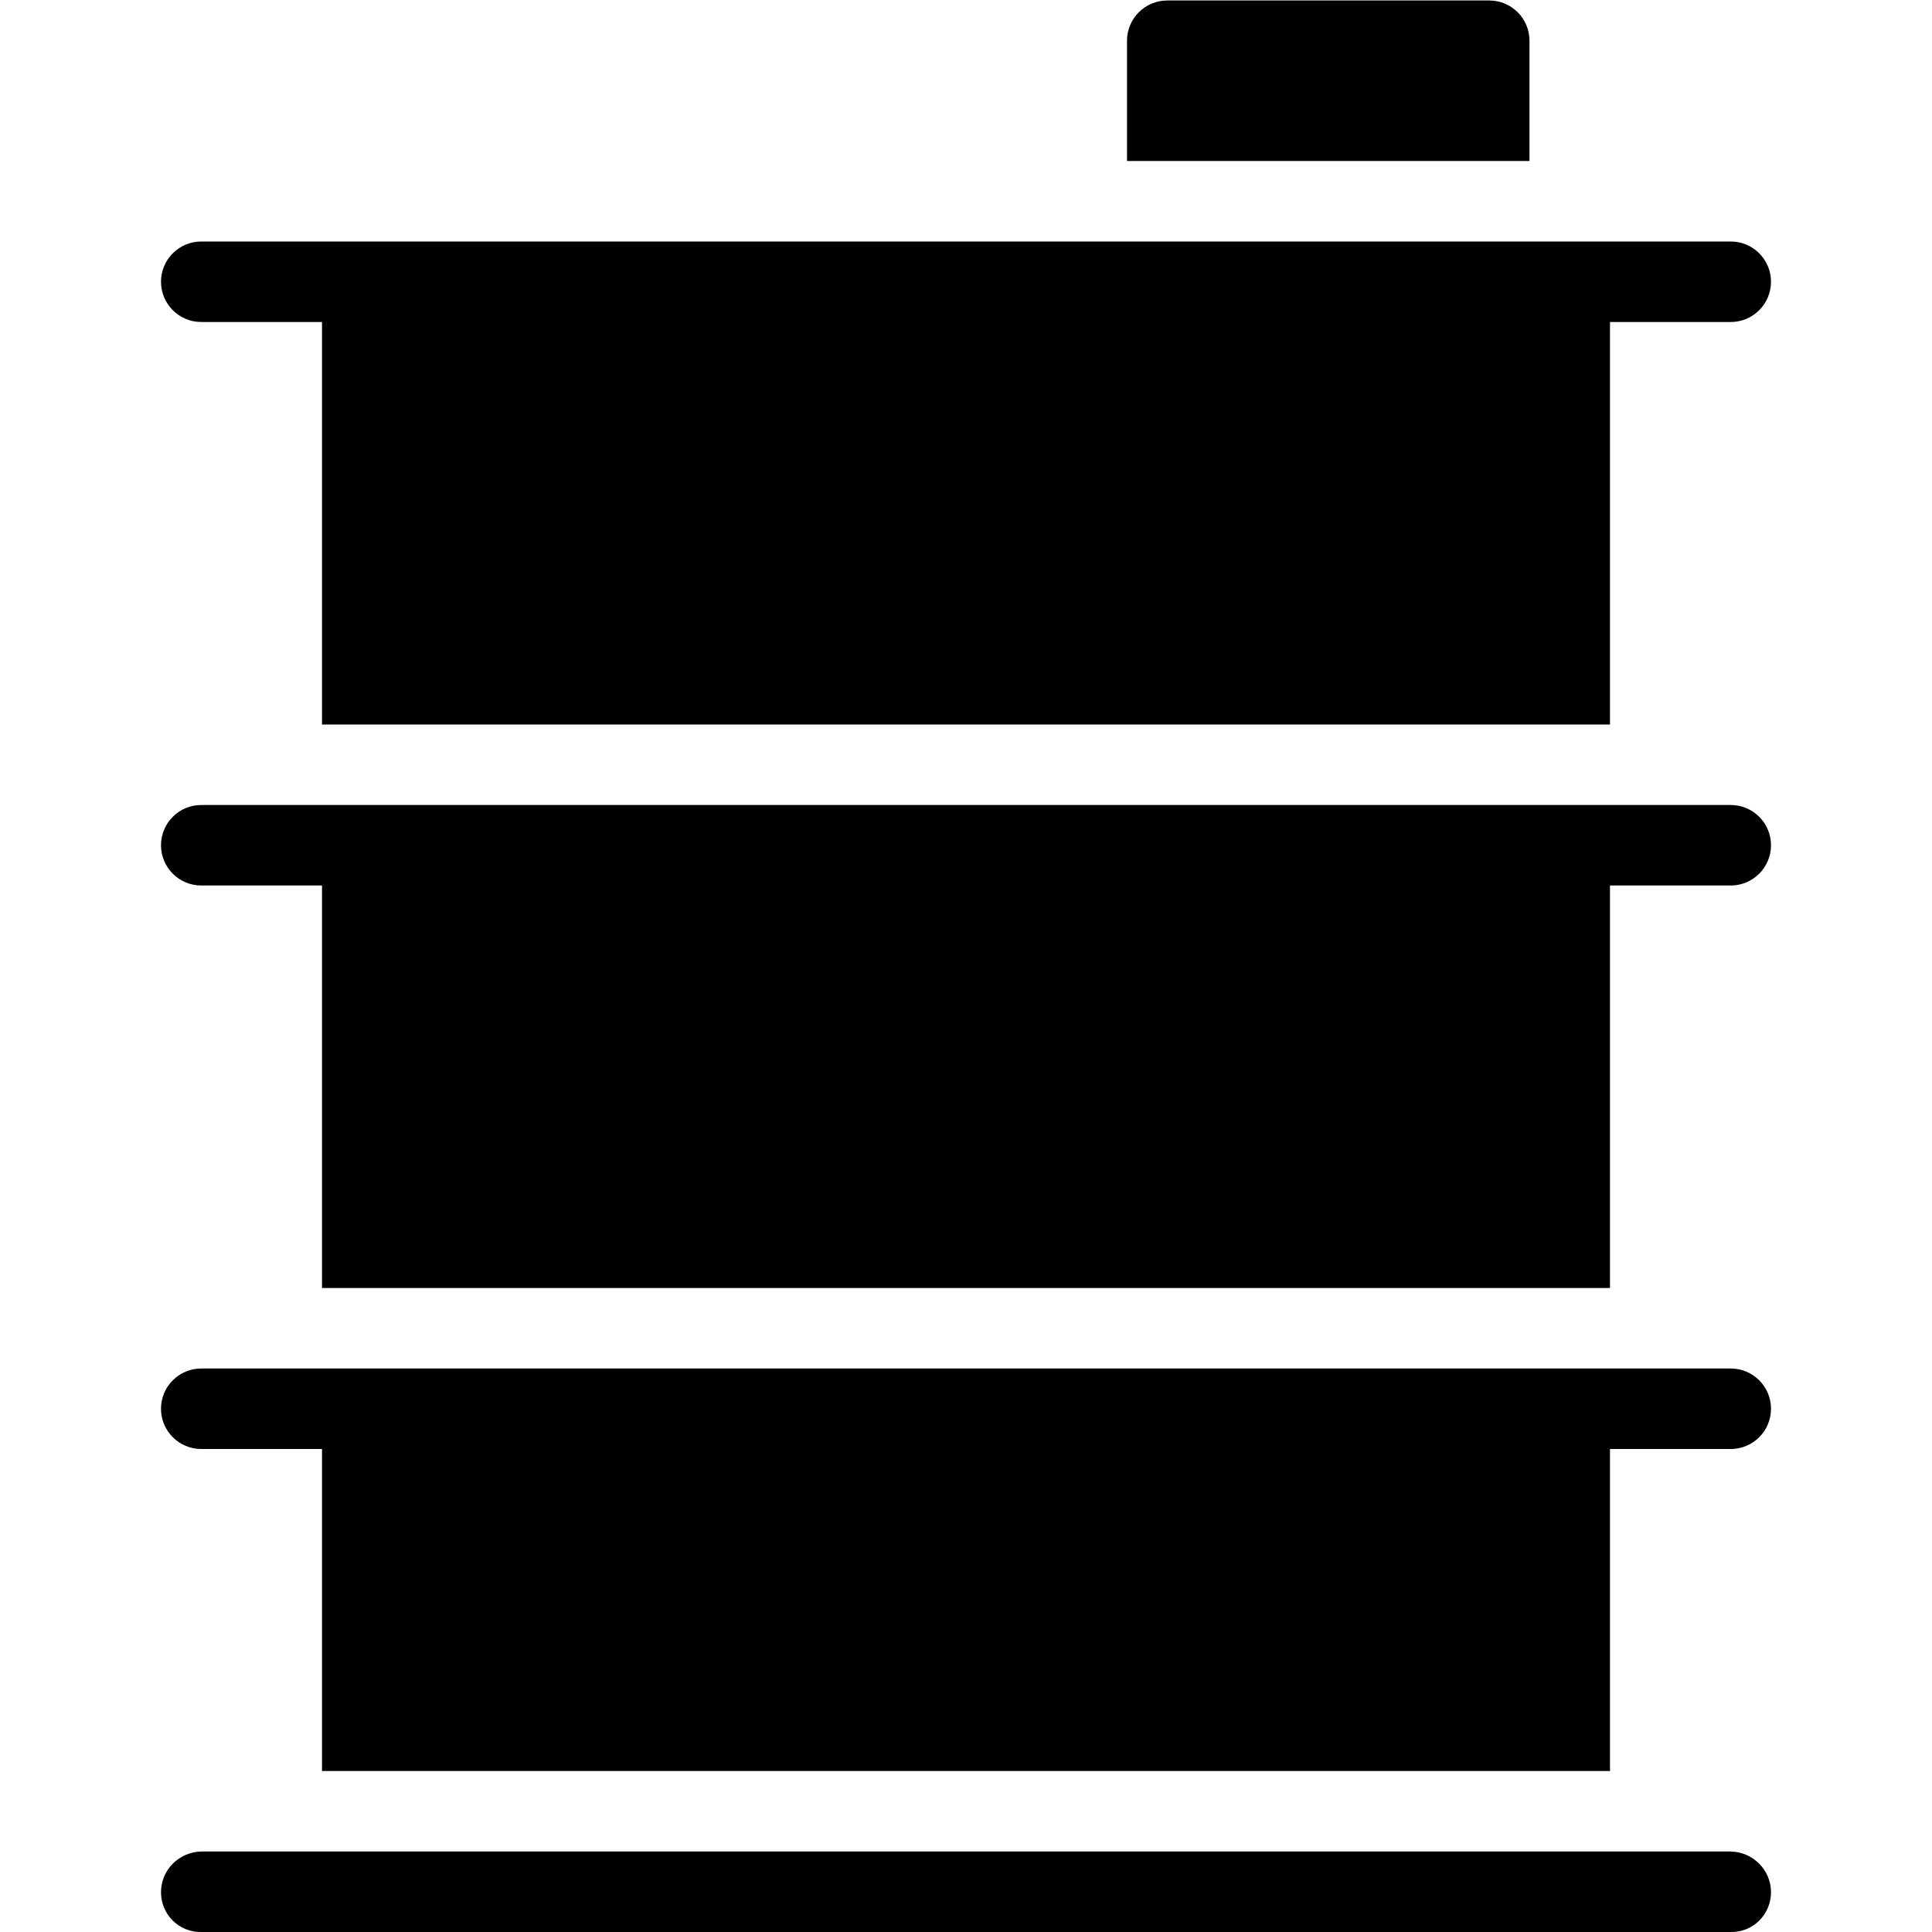 <?xml version="1.0" encoding="utf-8"?>
<!-- Generator: Adobe Illustrator 19.2.0, SVG Export Plug-In . SVG Version: 6.00 Build 0)  -->
<svg version="1.1" xmlns="http://www.w3.org/2000/svg" xmlns:xlink="http://www.w3.org/1999/xlink" x="0px" y="0px" width="24px"
	 height="24px" viewBox="0 0 24 24" enable-background="new 0 0 24 24" xml:space="preserve">
<g id="Filled_Icons">
	<g>
		<path d="M2.5,4H4v5h16V4h1.5C21.776,4,22,3.776,22,3.5S21.776,3,21.5,3h-19C2.224,3,2,3.224,2,3.5S2.224,4,2.5,4z"/>
		<path d="M19,2V0.506c0-0.276-0.224-0.5-0.5-0.5h-4c-0.276,0-0.5,0.224-0.5,0.5V2H19z"/>
		<path d="M2.5,11H4v5h16v-5h1.5c0.276,0,0.5-0.224,0.5-0.5S21.776,10,21.5,10h-19C2.224,10,2,10.224,2,10.5S2.224,11,2.5,11z"/>
		<path d="M21.5,23h-19C2.224,23.006,2,23.229,2,23.506c0,0.276,0.224,0.5,0.5,0.494h19c0.276,0.006,0.5-0.218,0.5-0.494
			C22,23.229,21.776,23.006,21.5,23z"/>
		<path d="M2.5,18H4v4h16v-4h1.5c0.276,0,0.5-0.224,0.5-0.5S21.776,17,21.5,17h-19C2.224,17,2,17.224,2,17.5S2.224,18,2.5,18z"/>
	</g>
</g>
<g id="invisible_shape">
	<rect fill="none" width="24" height="24"/>
</g>
</svg>
